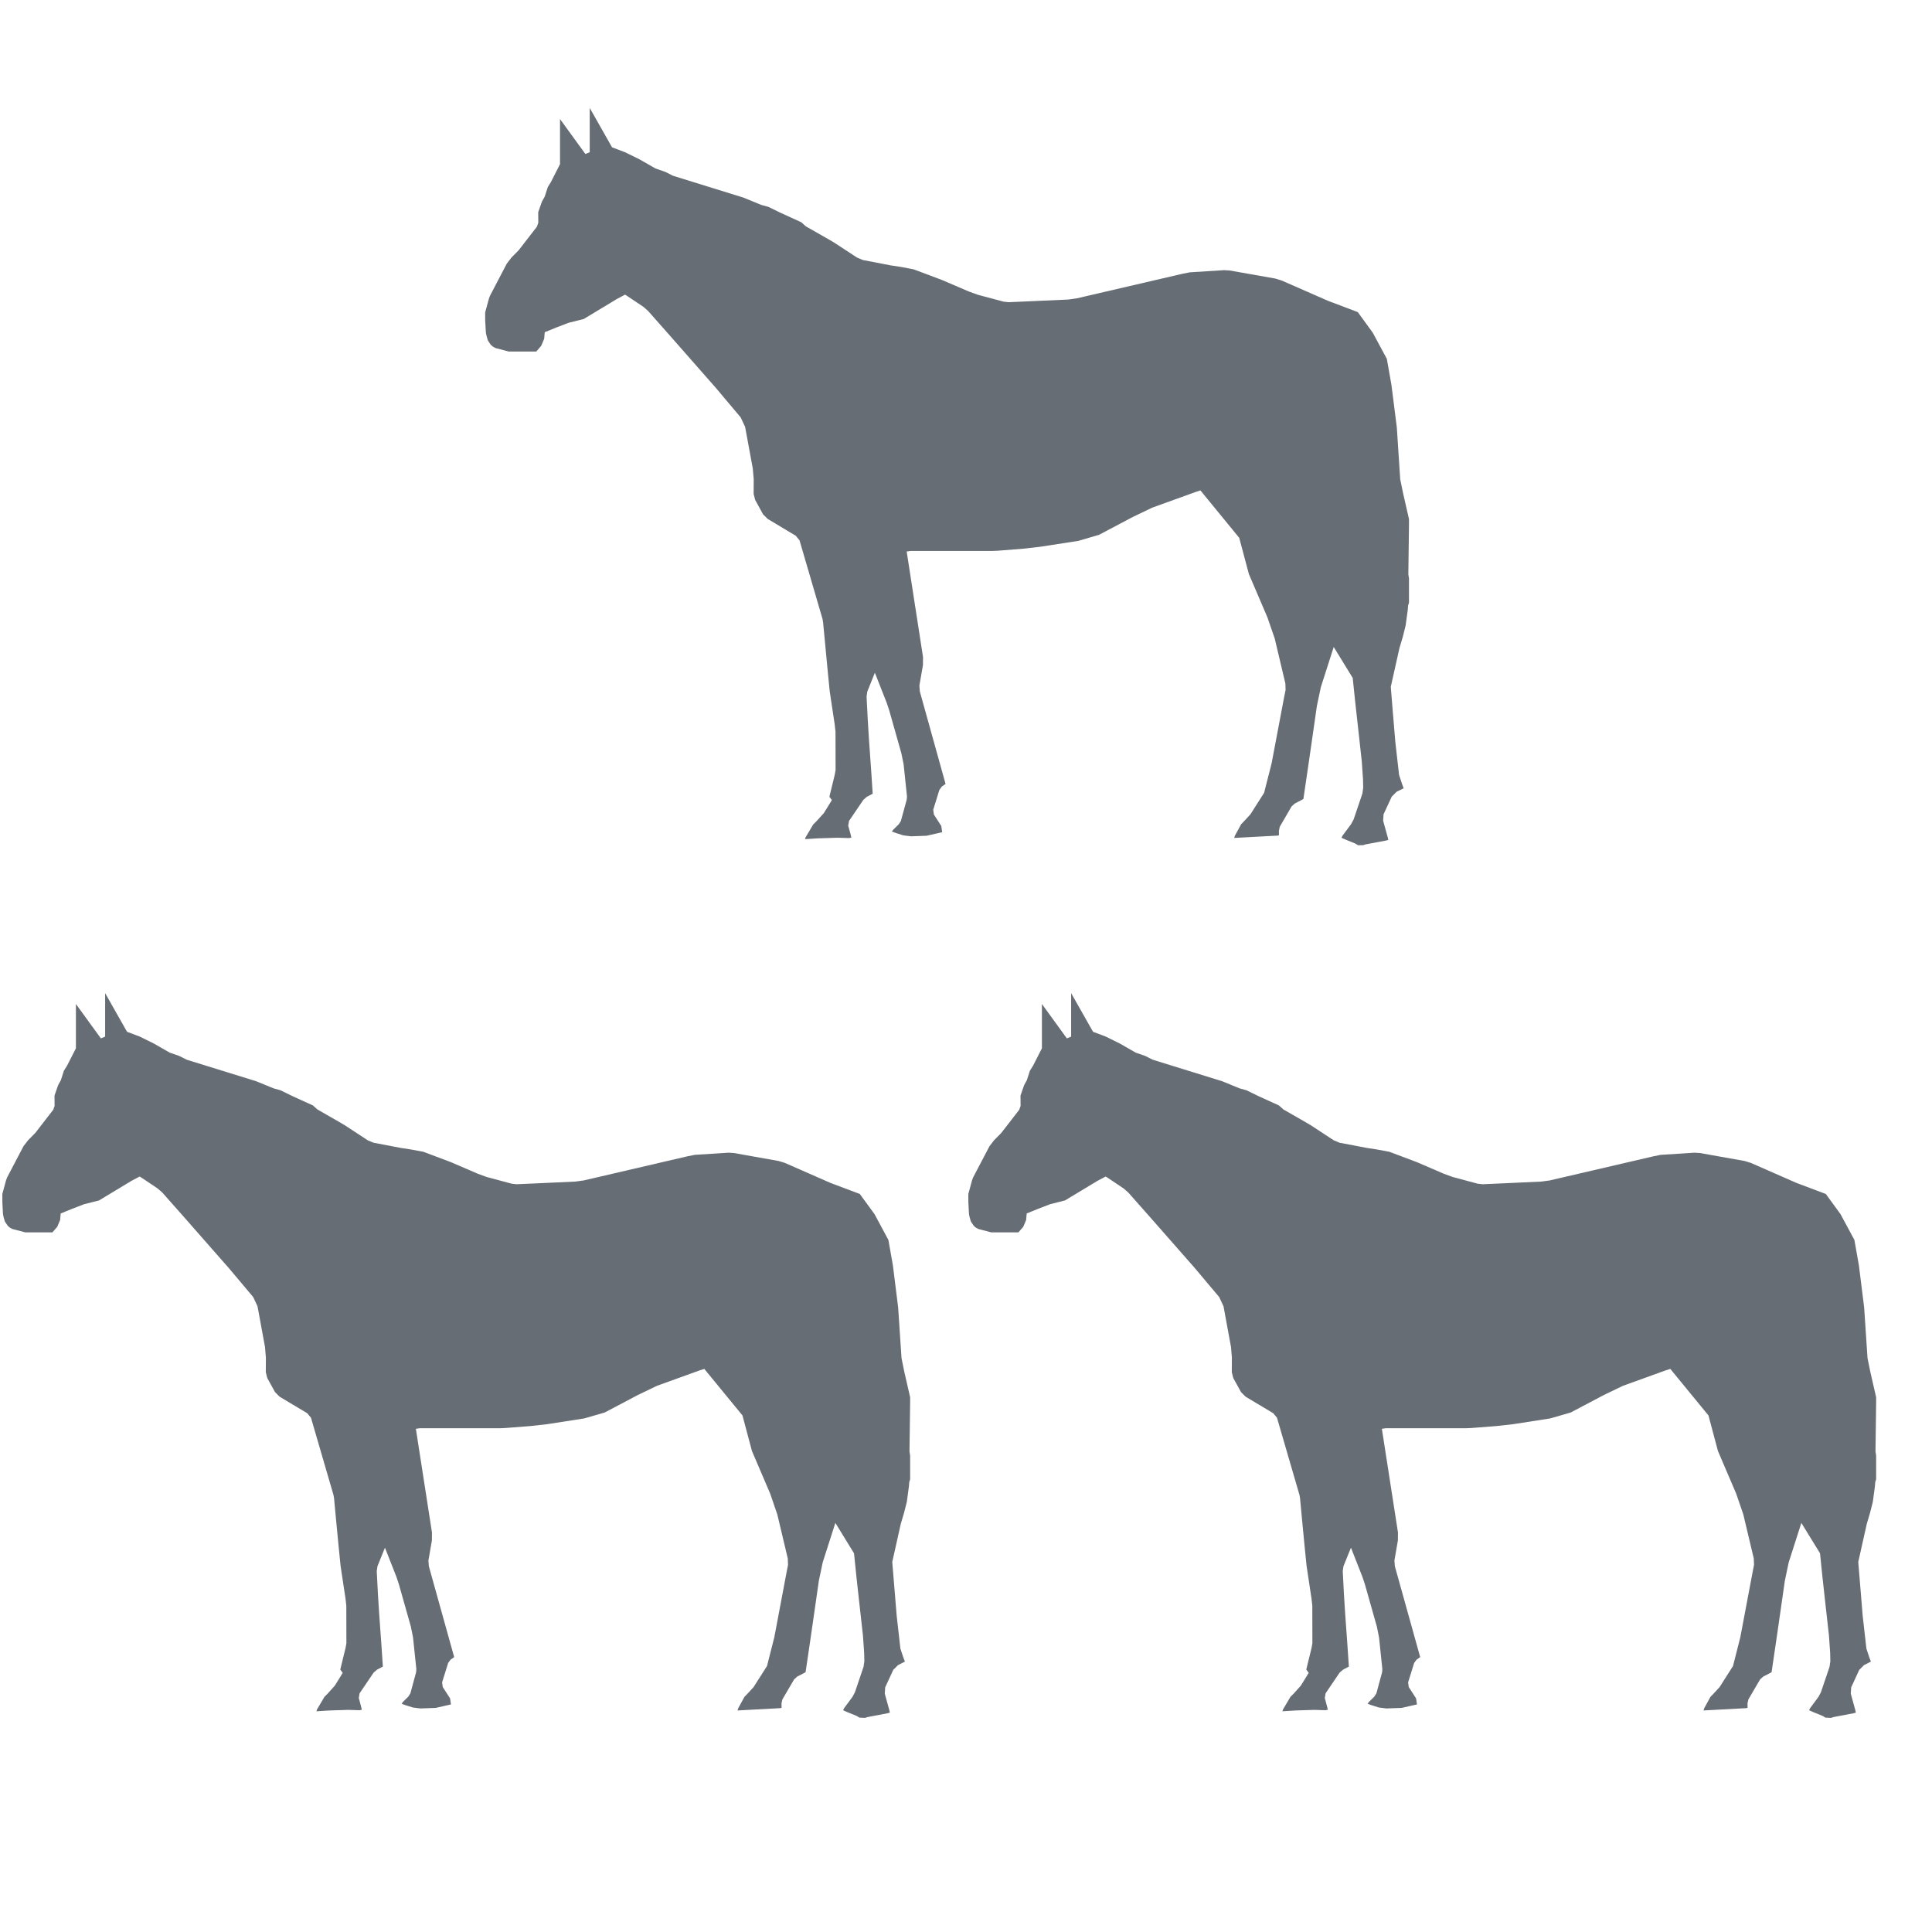 <svg height="24" viewBox="0 0 24 24" width="24" xmlns="http://www.w3.org/2000/svg">
  <g fill="none" fill-rule="evenodd">
    <path d="m0 0h24v24h-24z" />
    <path
      d="m16.87 10.5-.032-.02-.127-.052-.047-.021.014-.027.105-.141.032-.059.109-.322.01-.071-.002-.102-.015-.222-.037-.337-.045-.405-.031-.299-.236-.385-.16.499-.049.232-.055.384-.054.374-.059.4-.107.056-.039.035-.147.253-.011.051.001.053-.012.006-.544.029.007-.025.079-.145.043-.045.072-.078.17-.267.093-.365.154-.814.02-.1-.003-.081-.132-.557-.09-.261-.231-.54-.12-.45-.482-.589-.058.019-.54.195-.242.116-.42.222-.257.075-.472.073-.21.024-.314.025-.069.003h-.714-.303l-.05.007.203 1.311-.001.101-.044.253.005.072.32 1.15-.046.033-.031.042-.076.246.008.059.092.143.011.077-.193.044-.194.007-.096-.012-.103-.033-.039-.015.02-.025.066-.065.026-.04.073-.267.003-.038-.042-.4-.028-.137-.152-.537-.031-.092-.146-.371-.094.234-.009.062.015.295.015.242.028.397.018.273-.073.038-.043.038-.178.262-.01.059.027.098.012.05-.029.006-.133-.004h-.02l-.229.007-.165.01.008-.023.094-.159.041-.041.091-.1.079-.128.021-.035-.031-.04.067-.276.01-.057-.001-.475-.01-.091-.062-.412-.023-.232-.036-.381-.023-.241-.007-.043-.286-.978-.047-.057-.349-.209-.057-.057-.098-.179-.019-.074.001-.184-.012-.135-.095-.515-.055-.117-.308-.366-.567-.645-.275-.311-.058-.051-.191-.128-.037-.024-.103.055-.411.248-.188.047-.149.057-.147.06-.007.082-.037.087-.061.071h-.342l-.164-.043-.03-.016-.03-.025-.036-.055-.017-.061-.007-.033-.009-.155-0-.098.047-.173.014-.036.207-.396.059-.077.089-.09.227-.293.017-.049-.001-.131.046-.131.035-.063.039-.12.038-.061.113-.222v-.56l.315.434.054-.022v-.55l.277.489.161.061.178.087.201.115.121.042.035.017.06.031.877.272.222.091.088.024.145.071.263.12.057.051.277.158.072.042.287.188.072.03.347.067.126.019.158.03.349.131.338.145.111.04.318.085.063.007.206-.009.536-.024.106-.015 1.321-.307.082-.016.427-.027.068.004.566.1.079.024.575.252.372.141.186.256.175.325.057.323.067.529.042.643.036.175.073.32v.068l-.008.618.008.051v.301l-.011.036-.004.053-.027.197-.036.144-.04.133-.108.483.021.261.035.42.047.414.038.114.019.051-.088.044-.06.06-.102.22-.005.079.058.21.006.029-.03.008-.251.047-.032.01zm5.806 10.837-.032-.02-.125-.051-.046-.021.013-.026.103-.139.031-.058.107-.316.01-.069-.002-.1-.015-.218-.037-.331-.044-.398-.03-.294-.232-.378-.157.49-.048.228-.054.377-.053.367-.058.393-.105.055-.038.035-.145.248-.011.05.001.052-.012.006-.535.029.007-.025.078-.143.043-.045.071-.077.167-.262.091-.359.151-.8.019-.098-.003-.079-.13-.547-.088-.257-.227-.531-.118-.442-.474-.578-.057.018-.531.192-.237.114-.413.218-.253.073-.463.072-.206.023-.308.024-.067.003h-.701-.298l-.049.007.2 1.288-.001.099-.043.249.005.07.315 1.13-.045.032-.03.041-.075.241.008.058.091.141.011.075-.189.043-.19.007-.095-.012-.101-.032-.038-.015.019-.025.065-.064.025-.04.071-.262.003-.038-.041-.393-.027-.135-.149-.527-.03-.09-.143-.364-.093.23-.009.061.015.29.015.238.028.39.018.268-.072.038-.043.037-.174.257-.01.058.026.097.012.049-.028.006-.13-.004h-.019l-.225.007-.162.01.007-.023.092-.156.04-.04.089-.099.078-.126.02-.034-.03-.04.066-.271.01-.056-.001-.466-.01-.089-.061-.405-.023-.227-.036-.375-.022-.237-.007-.042-.28-.961-.047-.056-.343-.205-.056-.056-.097-.176-.018-.072.001-.181-.011-.132-.093-.506-.054-.115-.302-.359-.557-.634-.27-.305-.057-.05-.188-.126-.036-.023-.102.054-.403.243-.185.047-.146.056-.145.059-.007.081-.036.085-.06.069h-.336l-.161-.042-.029-.015-.029-.025-.036-.054-.017-.06-.006-.032-.008-.152-0-.097.046-.17.013-.035.204-.389.058-.075.088-.089.223-.288.017-.048-.001-.129.045-.129.034-.062.038-.118.038-.06.111-.218v-.55l.31.427.053-.022v-.54l.272.48.159.06.174.086.197.113.118.041.034.017.059.03.862.267.218.089.086.024.143.07.259.118.056.05.272.156.071.042.282.185.071.03.341.065.124.019.156.029.342.129.332.143.109.04.312.084.062.007.203-.009.526-.024.104-.014 1.298-.302.081-.016.42-.027.067.004.556.099.078.024.565.248.366.138.183.251.172.32.056.317.065.52.042.631.035.172.072.314v.067l-.008.607.008.05v.295l-.011.035-.004.052-.026.193-.036.142-.039.131-.106.474.021.256.034.413.046.407.037.112.019.05-.086.044-.059.059-.1.217-.005.078.057.207.006.029-.03.008-.247.047-.031.01zm-12 0-.032-.02-.125-.051-.046-.021.013-.026.103-.139.031-.058.107-.316.01-.069-.002-.1-.015-.218-.037-.331-.044-.398-.03-.294-.232-.378-.157.49-.048.228-.054.377-.053.367-.058.393-.105.055-.038.035-.145.248-.011.05.001.052-.012.006-.535.029.007-.025.078-.143.043-.045.071-.077.167-.262.091-.359.151-.8.019-.098-.003-.079-.13-.547-.088-.257-.227-.531-.118-.442-.474-.578-.057.018-.531.192-.237.114-.413.218-.253.073-.463.072-.206.023-.308.024-.067.003h-.701-.298l-.049.007.2 1.288-.001.099-.043.249.005.07.315 1.13-.045.032-.03.041-.075.241.008.058.091.141.011.075-.189.043-.19.007-.095-.012-.101-.032-.038-.015.019-.025.065-.064.025-.04.071-.262.003-.038-.041-.393-.027-.135-.149-.527-.03-.09-.143-.364-.093.23-.009.061.015.29.015.238.028.39.018.268-.072.038-.043.037-.174.257-.01.058.026.097.012.049-.028.006-.13-.004h-.019l-.225.007-.162.01.007-.023.092-.156.04-.04.089-.099.078-.126.02-.034-.03-.04.066-.271.01-.056-.001-.466-.01-.089-.061-.405-.023-.227-.036-.375-.022-.237-.007-.042-.28-.961-.047-.056-.343-.205-.056-.056-.097-.176-.018-.072.001-.181-.011-.132-.093-.506-.054-.115-.302-.359-.557-.634-.27-.305-.057-.05-.188-.126-.036-.023-.102.054-.403.243-.185.047-.146.056-.145.059-.007.081-.036.085-.06.069h-.336l-.161-.042-.029-.015-.029-.025-.036-.054-.017-.06-.006-.032-.008-.152-0-.097.046-.17.013-.035.204-.389.058-.075.088-.089.223-.288.017-.048-.001-.129.045-.129.034-.062.038-.118.038-.06.111-.218v-.55l.31.427.053-.022v-.54l.272.48.159.06.174.086.197.113.118.041.034.017.059.03.862.267.218.089.086.024.143.07.259.118.056.05.272.156.071.042.282.185.071.03.341.065.124.019.156.029.342.129.332.143.109.04.312.084.062.007.203-.009.526-.024.104-.014 1.298-.302.081-.016.42-.027.067.004.556.099.078.024.565.248.366.138.183.251.172.32.056.317.065.52.042.631.035.172.072.314v.067l-.008.607.008.05v.295l-.011.035-.004.052-.026.193-.036.142-.039.131-.106.474.021.256.034.413.046.407.037.112.019.05-.086.044-.059.059-.1.217-.005.078.057.207.006.029-.03.008-.247.047-.031.01z"
      fill="#676D74" fill-rule="nonzero" />
  </g>
</svg>
